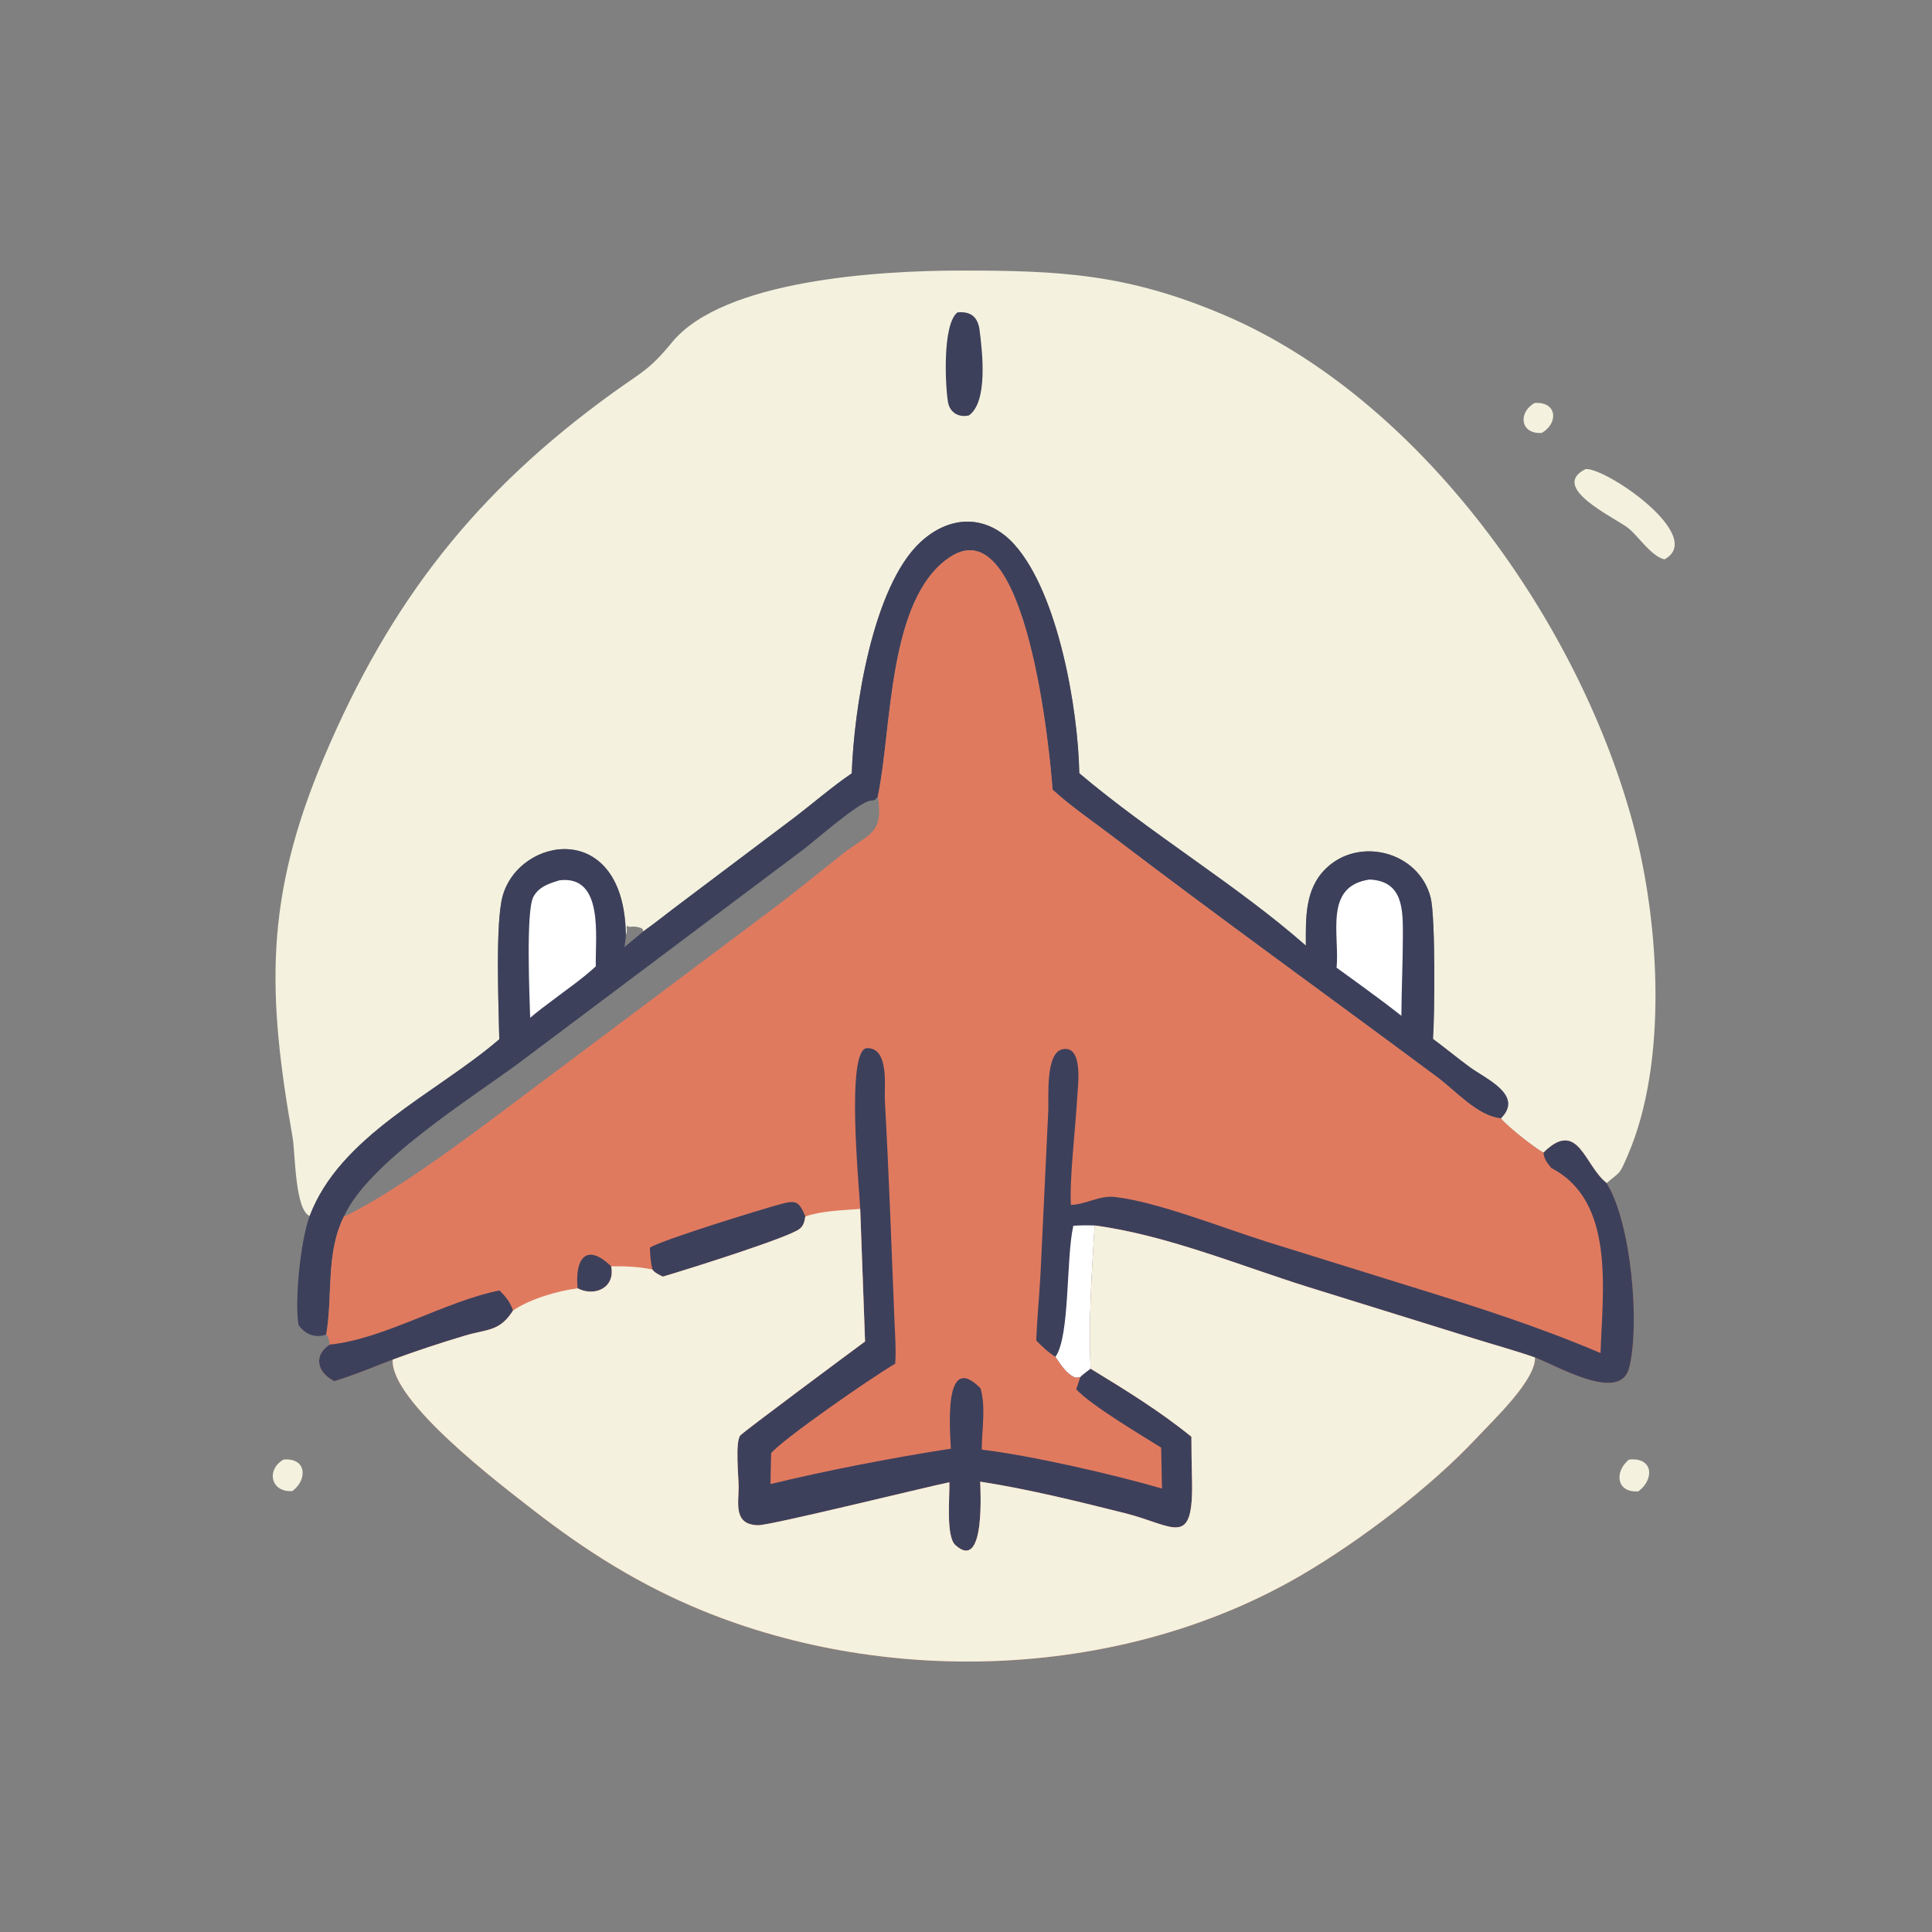 <?xml version="1.0" encoding="utf-8" ?>
<svg xmlns="http://www.w3.org/2000/svg" xmlns:xlink="http://www.w3.org/1999/xlink" width="1024" height="1024">
	<rect width="100%" height="100%" fill="#808080" stroke="none"/>
	<path fill="#F4F1DE" transform="scale(1.6 1.6)" d="M508.345 133.493C515.892 132.966 516.311 140.213 510.735 143.413C503.639 143.906 502.741 136.727 508.345 133.493Z"/>
	<path fill="#F4F1DE" transform="scale(1.6 1.6)" d="M93.963 483.483C101.71 482.882 101.88 490.229 96.84 493.939C89.613 494.428 88.131 486.733 93.963 483.483Z"/>
	<path fill="#F4F1DE" transform="scale(1.6 1.6)" d="M539.62 483.506C547.781 482.631 548.056 490.11 542.729 494.031C535.305 494.553 534.77 487.434 539.62 483.506Z"/>
	<path fill="#F4F1DE" transform="scale(1.6 1.6)" d="M525.293 155.376C532.191 154.971 565.31 177.707 551.379 185.303C546.929 184.214 542.964 177.873 539.464 175.013C535.296 171.607 512.834 161.501 525.293 155.376Z"/>
	<path fill="#F4F1DE" transform="scale(1.6 1.6)" d="M102.574 402.832C97.639 400.642 97.838 381.958 96.936 376.838C88.578 329.37 87.495 297.754 107.279 251C129.377 198.777 157.92 162.698 203.073 130.077C212.513 123.257 215.013 122.671 222.58 113.436C239.537 92.74 291.05 89.641 318.09 89.625C351.14 89.606 373.307 90.688 405.28 104.25C470.598 131.955 523.655 206.494 541.436 274.657C549.702 306.344 552.46 351.969 539.291 382.528C536.291 389.489 536.978 387.81 532.225 391.935C524.777 386.205 522.823 370.457 511.313 381.847C508.278 380.228 499.243 373.09 497.181 370.465C489.472 369.71 482.175 361.329 476.291 356.952C440.477 330.306 403.608 303.779 368.227 276.808C361.723 271.849 354.683 267.08 348.661 261.559C347.97 250.789 340.246 167.474 314.618 184.575C293.97 198.354 295.536 241.263 290.791 263.832C290.009 265.08 289.642 265.098 288.276 265.26C284.506 265.707 270.157 278.313 266.185 281.366L171.62 352.338C155.776 364.023 121.79 385.256 113.909 403.028C107.853 415.128 110.285 429.242 108.068 442.082C104.464 443.396 100.982 442.005 98.881 438.887C97.533 430.495 99.633 410.633 102.574 402.832ZM282.157 256.178C275.682 260.586 269.608 265.872 263.385 270.641L225.773 298.971C221.51 302.123 217.402 305.506 213.07 308.558L212.858 307.695C211.397 306.853 209.894 306.895 208.264 307.031L207.995 306.673L207.425 307.041L207.588 306.65C207.624 307.618 207.835 308.749 207.312 309.604C206.786 271.144 171.909 276.954 166.485 296.917C164.034 305.936 165.183 333.581 165.394 344.264L165.056 344.556C144.241 362.366 112.647 376.182 102.574 402.832C99.633 410.633 97.533 430.495 98.881 438.887C100.982 442.005 104.464 443.396 108.068 442.082C110.285 429.242 107.853 415.128 113.909 403.028C121.79 385.256 155.776 364.023 171.62 352.338L266.185 281.366C270.157 278.313 284.506 265.707 288.276 265.26C289.642 265.098 290.009 265.08 290.791 263.832C295.536 241.263 293.97 198.354 314.618 184.575C340.246 167.474 347.97 250.789 348.661 261.559C354.683 267.08 361.723 271.849 368.227 276.808C403.608 303.779 440.477 330.306 476.291 356.952C482.175 361.329 489.472 369.71 497.181 370.465C504.869 362.766 492.229 357.425 486.919 353.53C482.777 350.491 478.816 347.213 474.692 344.147C475.269 336.343 475.537 303.711 473.911 297.323C470.005 281.977 449.948 276.914 438.985 287.944C432.193 294.777 432.557 304.291 432.586 313.246C409.732 293.15 381.414 276.345 357.531 256.148C357.143 234.866 350.571 196.797 336.189 180.556C327.159 170.359 314.792 170.422 304.925 179.574C288.999 194.347 282.848 235.152 282.157 256.178Z"/>
	<path fill="#3D405B" transform="scale(1.6 1.6)" d="M317.162 103.481C321.706 103.051 323.958 105.101 324.508 109.423C325.4 116.435 327.36 133.073 320.985 137.604C317.767 138.404 314.679 136.785 314.051 133.277C313.155 128.278 312.081 107.486 317.162 103.481Z"/>
	<path fill="#3D405B" transform="scale(1.6 1.6)" d="M282.157 256.178C282.848 235.152 288.999 194.347 304.925 179.574C314.792 170.422 327.159 170.359 336.189 180.556C350.571 196.797 357.143 234.866 357.531 256.148C381.414 276.345 409.732 293.15 432.586 313.246C432.557 304.291 432.193 294.777 438.985 287.944C449.948 276.914 470.005 281.977 473.911 297.323C475.537 303.711 475.269 336.343 474.692 344.147C478.816 347.213 482.777 350.491 486.919 353.53C492.229 357.425 504.869 362.766 497.181 370.465C489.472 369.71 482.175 361.329 476.291 356.952C440.477 330.306 403.608 303.779 368.227 276.808C361.723 271.849 354.683 267.08 348.661 261.559C347.97 250.789 340.246 167.474 314.618 184.575C293.97 198.354 295.536 241.263 290.791 263.832C290.009 265.08 289.642 265.098 288.276 265.26C284.506 265.707 270.157 278.313 266.185 281.366L171.62 352.338C155.776 364.023 121.79 385.256 113.909 403.028C107.853 415.128 110.285 429.242 108.068 442.082C104.464 443.396 100.982 442.005 98.881 438.887C97.533 430.495 99.633 410.633 102.574 402.832C112.647 376.182 144.241 362.366 165.056 344.556L165.394 344.264C165.183 333.581 164.034 305.936 166.485 296.917C171.909 276.954 206.786 271.144 207.312 309.604C207.835 308.749 207.624 307.618 207.588 306.65L207.425 307.041L207.995 306.673L208.264 307.031C209.894 306.895 211.397 306.853 212.858 307.695L213.07 308.558C217.402 305.506 221.51 302.123 225.773 298.971L263.385 270.641C269.608 265.872 275.682 260.586 282.157 256.178ZM207.312 309.604C207.271 311.01 207.074 312.361 206.86 313.747L213.07 308.558L212.858 307.695C211.397 306.853 209.894 306.895 208.264 307.031L207.995 306.673L207.425 307.041L207.588 306.65C207.624 307.618 207.835 308.749 207.312 309.604Z"/>
	<path fill="white" transform="scale(1.6 1.6)" d="M453.66 291.362C464.954 291.834 464.74 301.556 464.718 310.227C464.696 318.992 464.279 327.736 464.221 336.493C462.321 334.975 460.366 333.516 458.438 332.031C453.255 328.149 448.018 324.347 442.763 320.562C443.815 309.602 438.456 293.576 453.66 291.362Z"/>
	<path fill="white" transform="scale(1.6 1.6)" d="M185.36 291.608C200.294 289.826 197.088 310.908 197.371 320.1C192.971 324.221 187.673 327.812 182.873 331.49C180.383 333.307 177.986 335.163 175.626 337.148C175.423 330.189 174.184 301.947 176.654 297.161C178.414 293.751 181.958 292.64 185.36 291.608Z"/>
	<path fill="#E07A5F" transform="scale(1.6 1.6)" d="M290.791 263.832C295.536 241.263 293.97 198.354 314.618 184.575C340.246 167.474 347.97 250.789 348.661 261.559C354.683 267.08 361.723 271.849 368.227 276.808C403.608 303.779 440.477 330.306 476.291 356.952C482.175 361.329 489.472 369.71 497.181 370.465C499.243 373.09 508.278 380.228 511.313 381.847C522.823 370.457 524.777 386.205 532.225 391.935C540.551 405.331 543.287 439.377 539.647 453.227C536.573 464.92 515.372 452.164 508.489 449.69C508.744 457.224 494.622 470.486 489.158 476.334C473.925 492.638 450.631 510.352 431.24 521.706C372.634 556.018 295.166 559.034 232.821 533.59C212.038 525.107 194.155 513.838 176.567 500.16C165.545 491.588 129.226 464.085 130.085 450.39C123.673 452.826 117.298 455.548 110.728 457.524C105.098 454.667 103.681 449.008 109.239 445.419C109.053 444.282 108.908 442.924 108.068 442.082C110.285 429.242 107.853 415.128 113.909 403.028C121.79 385.256 155.776 364.023 171.62 352.338L266.185 281.366C270.157 278.313 284.506 265.707 288.276 265.26C289.642 265.098 290.009 265.08 290.791 263.832ZM290.791 263.832C290.009 265.08 289.642 265.098 288.276 265.26C284.506 265.707 270.157 278.313 266.185 281.366L171.62 352.338C155.776 364.023 121.79 385.256 113.909 403.028C134.149 393.483 165.311 368.851 184.714 354.488L257.791 299.734C264.897 294.311 271.815 288.635 278.83 283.095C287.816 275.999 292.847 276.422 290.791 263.832Z"/>
	<path fill="#3D405B" transform="scale(1.6 1.6)" d="M191.347 426.775C190.382 417.502 193.906 411.222 202.457 419.485C203.904 426.584 196.99 429.693 191.347 426.775Z"/>
	<path fill="#3D405B" transform="scale(1.6 1.6)" d="M215.298 413.272C219.53 410.687 251.716 400.72 258.849 398.808C263.869 397.462 264.78 398.156 266.779 402.971C266.49 404.668 266.218 406.105 264.752 407.174C260.74 410.098 229.135 420.056 219.569 422.903C218.369 422.303 216.909 421.667 216.107 420.537C215.587 418.061 215.301 415.802 215.298 413.272Z"/>
	<path fill="#3D405B" transform="scale(1.6 1.6)" d="M109.239 445.419C127.335 443.561 147.575 430.989 165.479 427.487C167.449 429.446 169.097 431.44 169.941 434.136C165.494 441.179 161.456 440.208 153.968 442.453C145.974 444.85 137.912 447.495 130.085 450.39C123.673 452.826 117.298 455.548 110.728 457.524C105.098 454.667 103.681 449.008 109.239 445.419Z"/>
	<path fill="#3D405B" transform="scale(1.6 1.6)" d="M343.259 444.043C343.549 436.547 344.313 429.095 344.702 421.606L347.263 367.748C347.426 363.556 346.264 348.746 351.952 347.579C359.025 346.126 357.031 359.925 356.847 363.435C356.341 373.083 354.212 390.713 354.757 399.149C359.764 398.989 364.158 395.956 369.221 396.505C383.044 398.004 405.667 406.95 419.368 411.263L467.011 426.08C488.473 432.701 509.506 439.38 530.194 448.21C530.859 427.734 535.188 397.911 513.904 386.933C512.67 385.347 511.41 383.945 511.313 381.847C522.823 370.457 524.777 386.205 532.225 391.935C540.551 405.331 543.287 439.377 539.647 453.227C536.573 464.92 515.372 452.164 508.489 449.69C501.7 447.306 494.644 445.414 487.771 443.251L433.379 426.353C410.66 419.227 386.257 409.091 362.618 405.955C361.674 421.771 360.564 437.566 361.293 453.413C360.169 454.31 358.846 455.188 357.848 456.213L356.248 456.328C353.291 455.171 351.376 451.976 349.633 449.472C347.185 447.938 345.27 446.092 343.259 444.043Z"/>
	<path fill="white" transform="scale(1.6 1.6)" d="M355.555 406.054C357.927 405.881 360.241 405.879 362.618 405.955C361.674 421.771 360.564 437.566 361.293 453.413C360.169 454.31 358.846 455.188 357.848 456.213L356.248 456.328C353.291 455.171 351.376 451.976 349.633 449.472C354.504 442.682 353.108 416.536 355.555 406.054Z"/>
	<path fill="#3D405B" transform="scale(1.6 1.6)" d="M284.954 400.465C284.681 393.806 280.036 347.194 287.297 347.201C294.661 347.208 292.871 360.05 293.125 364.601C294.481 388.91 295.321 413.323 296.314 437.657C296.504 442.297 296.883 447.105 296.55 451.736C288.578 456.387 259.489 476.598 255.452 481.364C255.354 484.782 255.279 488.198 255.251 491.618C273.683 487.12 296.351 482.76 314.984 479.894C314.773 474.48 312.262 447.063 324.831 459.919C326.618 466.189 325.241 473.716 325.223 480.21C341.34 482.112 369.073 488.466 384.917 493.1L384.656 479.547C377.278 474.903 362.055 465.952 356.514 460.244L357.848 456.213C358.846 455.188 360.169 454.31 361.293 453.413C372.696 460.353 384.306 467.506 394.674 475.952C394.686 480.431 394.735 484.903 394.858 489.38C395.525 513.558 389.162 505.378 372.538 501.227C356.816 497.301 340.728 493.302 324.713 490.82C324.699 492.43 326.632 521.125 316.461 511.801C313.298 508.902 314.639 496.053 314.482 491.027C306.944 492.55 255.186 505.333 251.151 505.255C243.01 505.097 244.64 498.307 244.679 492.612C244.7 489.458 243.463 477.716 245.225 475.517C246.16 474.35 281.444 448.165 286.562 444.379L284.954 400.465Z"/>
	<path fill="#F4F1DE" transform="scale(1.6 1.6)" d="M266.779 402.971C272.439 401.032 279.013 400.954 284.954 400.465L286.562 444.379C281.444 448.165 246.16 474.35 245.225 475.517C243.463 477.716 244.7 489.458 244.679 492.612C244.64 498.307 243.01 505.097 251.151 505.255C255.186 505.333 306.944 492.55 314.482 491.027C314.639 496.053 313.298 508.902 316.461 511.801C326.632 521.125 324.699 492.43 324.713 490.82C340.728 493.302 356.816 497.301 372.538 501.227C389.162 505.378 395.525 513.558 394.858 489.38C394.735 484.903 394.686 480.431 394.674 475.952C384.306 467.506 372.696 460.353 361.293 453.413C360.564 437.566 361.674 421.771 362.618 405.955C386.257 409.091 410.66 419.227 433.379 426.353L487.771 443.251C494.644 445.414 501.7 447.306 508.489 449.69C508.744 457.224 494.622 470.486 489.158 476.334C473.925 492.638 450.631 510.352 431.24 521.706C372.634 556.018 295.166 559.034 232.821 533.59C212.038 525.107 194.155 513.838 176.567 500.16C165.545 491.588 129.226 464.085 130.085 450.39C137.912 447.495 145.974 444.85 153.968 442.453C161.456 440.208 165.494 441.179 169.941 434.136C175.409 430.324 184.805 427.596 191.347 426.775C196.99 429.693 203.904 426.584 202.457 419.485C207.138 419.411 211.496 419.579 216.107 420.537C216.909 421.667 218.369 422.303 219.569 422.903C229.135 420.056 260.74 410.098 264.752 407.174C266.218 406.105 266.49 404.668 266.779 402.971Z"/>
</svg>
